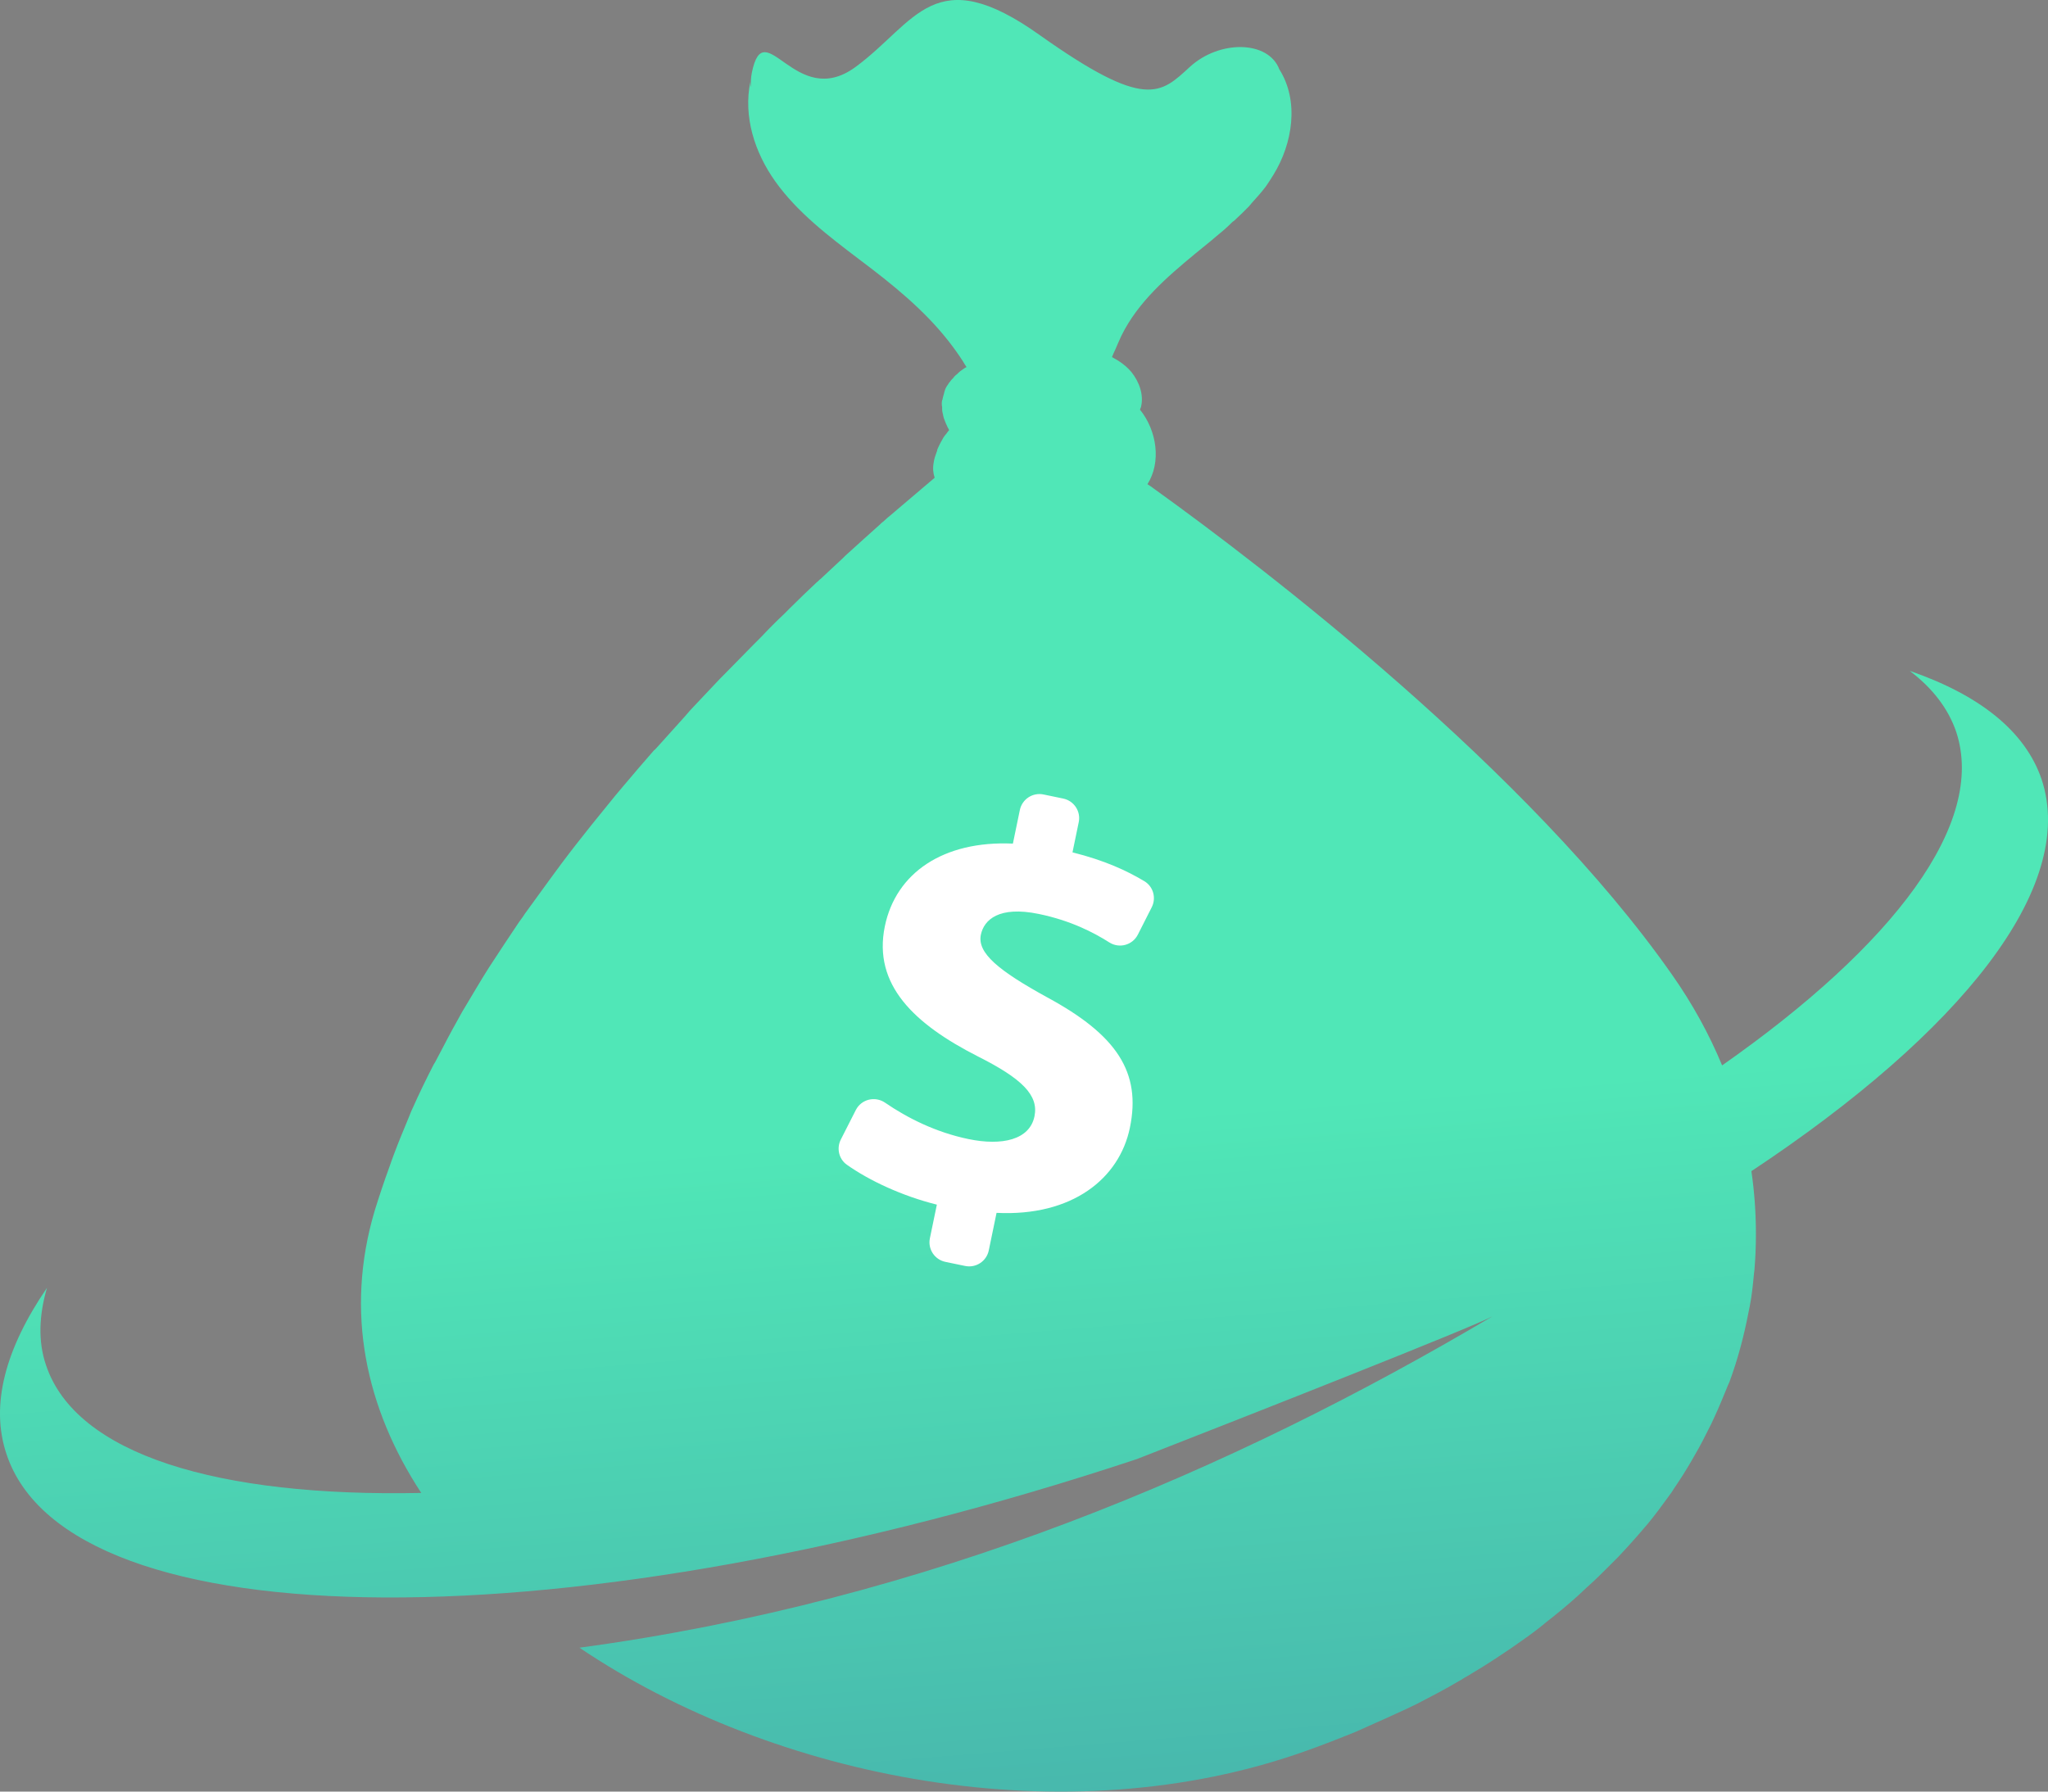 <svg width="80" height="70" viewBox="0 0 80 70" fill="none" xmlns="http://www.w3.org/2000/svg">
<rect x="0" y="0" width="80" height="70" fill="#808080" stroke="none"/>
<path d="M45.076 19.094C49.35 22.164 59.731 30.102 65.312 38.08C66.111 39.216 66.764 40.405 67.27 41.627C73.981 36.924 77.592 32.165 76.415 28.597C76.103 27.678 75.478 26.877 74.6 26.212C77.313 27.15 79.108 28.558 79.752 30.454C81.14 34.66 76.615 40.32 68.414 45.759C68.531 46.565 68.59 47.377 68.59 48.189V48.247C68.59 48.717 68.571 49.166 68.531 49.636C68.531 49.675 68.512 49.733 68.512 49.792C68.473 50.203 68.434 50.593 68.356 51.004L68.297 51.297C68.122 52.197 67.888 53.096 67.556 53.996C67.517 54.074 67.478 54.171 67.439 54.269L67.439 54.27C67.283 54.641 67.146 54.993 66.97 55.364C66.931 55.443 66.892 55.54 66.853 55.619L66.853 55.619C66.638 56.049 66.424 56.479 66.17 56.909C66.151 56.948 66.112 57.007 66.092 57.046C65.878 57.417 65.644 57.789 65.39 58.16C65.331 58.258 65.253 58.376 65.175 58.473C64.921 58.825 64.648 59.197 64.356 59.549C64.317 59.588 64.278 59.646 64.239 59.685C63.907 60.077 63.556 60.468 63.185 60.859L62.912 61.132L62.911 61.133C62.599 61.446 62.306 61.739 61.975 62.032C61.877 62.13 61.76 62.227 61.663 62.325C61.253 62.697 60.824 63.048 60.375 63.401C60.336 63.44 60.297 63.459 60.258 63.498C59.848 63.831 59.419 64.124 58.97 64.437C58.833 64.534 58.697 64.613 58.56 64.71C58.15 64.984 57.74 65.238 57.311 65.493C57.194 65.551 57.096 65.629 56.979 65.688C56.453 66.001 55.887 66.294 55.321 66.587L55.321 66.588C55.184 66.646 55.048 66.724 54.911 66.783C54.443 66.998 53.974 67.213 53.486 67.428L52.96 67.663C52.335 67.917 51.691 68.171 51.028 68.406C41.642 71.769 30.265 69.52 22.635 64.378C36.226 62.542 48.082 57.484 58.302 51.429C57.58 51.834 48.779 55.302 44.413 57.007C22.46 64.3 2.692 64.202 0.253 56.811C-0.391 54.895 0.214 52.686 1.834 50.32C1.522 51.395 1.483 52.412 1.795 53.331C2.96 56.833 8.506 58.496 16.455 58.331C14.291 55.031 13.46 51.266 14.635 47.309C14.81 46.742 15.005 46.155 15.22 45.569C15.279 45.393 15.337 45.236 15.396 45.08C15.571 44.611 15.767 44.141 15.962 43.672C16.02 43.535 16.059 43.418 16.118 43.3C16.371 42.733 16.645 42.166 16.937 41.599C17.015 41.482 17.074 41.345 17.152 41.208C17.386 40.759 17.62 40.309 17.874 39.859C17.952 39.722 18.03 39.566 18.128 39.41C18.459 38.862 18.772 38.315 19.123 37.767C19.142 37.728 19.181 37.689 19.201 37.65L19.201 37.649C19.533 37.141 19.865 36.633 20.196 36.144C20.294 35.988 20.411 35.851 20.508 35.694L21.445 34.404C21.523 34.306 21.582 34.209 21.66 34.111C22.03 33.602 22.421 33.094 22.811 32.605C22.909 32.488 23.006 32.351 23.104 32.234C23.416 31.843 23.728 31.471 24.04 31.08C24.138 30.963 24.255 30.826 24.352 30.709C24.743 30.239 25.153 29.77 25.543 29.32C25.601 29.281 25.64 29.223 25.699 29.164C26.065 28.759 26.412 28.372 26.759 27.986L26.772 27.971C26.889 27.834 26.987 27.717 27.104 27.6C27.455 27.228 27.787 26.876 28.119 26.524L28.294 26.348C28.685 25.957 29.075 25.547 29.446 25.175L29.738 24.882C30.031 24.569 30.324 24.276 30.616 24.002L30.87 23.748C31.221 23.396 31.573 23.064 31.904 22.751C31.963 22.712 32.002 22.653 32.06 22.614C32.349 22.344 32.618 22.094 32.887 21.843L32.9 21.832L33.017 21.715C33.505 21.265 33.953 20.874 34.363 20.502C34.422 20.444 34.461 20.404 34.519 20.365C34.617 20.268 34.714 20.189 34.812 20.111C34.909 20.033 34.987 19.955 35.085 19.877L36.49 18.684L36.51 18.664C36.451 18.488 36.431 18.293 36.471 18.078C36.49 17.921 36.549 17.765 36.607 17.608C36.607 17.569 36.627 17.53 36.646 17.491L36.646 17.491C36.705 17.354 36.783 17.217 36.861 17.081C36.88 17.061 36.9 17.022 36.919 17.002C36.978 16.944 37.017 16.865 37.075 16.807C37.056 16.748 37.017 16.709 36.997 16.65C36.939 16.533 36.9 16.416 36.861 16.318C36.861 16.279 36.841 16.259 36.841 16.22L36.841 16.22C36.822 16.142 36.802 16.064 36.802 15.986V15.907C36.783 15.81 36.783 15.731 36.802 15.634C36.822 15.614 36.822 15.595 36.822 15.575V15.575L36.822 15.575C36.841 15.497 36.861 15.418 36.88 15.36C36.88 15.321 36.9 15.301 36.9 15.282C36.919 15.204 36.958 15.125 36.997 15.067L37.017 15.047C37.056 14.969 37.114 14.91 37.173 14.832L37.232 14.773C37.271 14.715 37.329 14.656 37.388 14.617L37.446 14.558C37.505 14.5 37.602 14.441 37.68 14.382C37.7 14.382 37.7 14.363 37.719 14.363C37.719 14.363 37.739 14.343 37.758 14.343C37.719 14.284 37.661 14.206 37.622 14.128C37.446 13.854 37.251 13.581 37.036 13.307C36.08 12.095 34.87 11.117 33.621 10.178L33.559 10.131C32.369 9.227 31.148 8.3 30.285 7.089C29.465 5.936 29.036 4.547 29.309 3.198V3.198C29.309 3.276 29.309 3.335 29.328 3.413C29.328 3.237 29.328 3.042 29.368 2.846C29.855 0.441 31.065 4.352 33.426 2.612C35.788 0.871 36.49 -1.573 40.627 1.38C44.764 4.313 45.33 3.667 46.481 2.612C47.632 1.556 49.545 1.575 49.974 2.709C50.755 3.941 50.501 5.603 49.74 6.835C49.642 6.991 49.545 7.148 49.447 7.285C49.272 7.519 49.076 7.734 48.881 7.949C48.862 7.989 48.823 8.008 48.803 8.047L48.802 8.048C48.607 8.244 48.413 8.439 48.198 8.634C48.159 8.653 48.12 8.692 48.081 8.732C47.886 8.927 47.672 9.103 47.457 9.279L47.457 9.279C47.418 9.318 47.359 9.357 47.32 9.396C47.105 9.572 46.91 9.729 46.696 9.905C45.583 10.824 44.452 11.801 43.808 13.111C43.73 13.268 43.652 13.463 43.574 13.639C43.515 13.757 43.476 13.854 43.437 13.952C43.73 14.108 43.983 14.284 44.198 14.539C44.51 14.93 44.686 15.438 44.569 15.907C44.549 15.947 44.549 15.966 44.53 16.005C45.193 16.826 45.369 18.058 44.822 18.918C44.92 18.977 44.998 19.036 45.076 19.094Z" fill="url(#paint0_linear_321_16310)"/>
<path d="M36.324 48.38L36.596 47.067C35.239 46.729 33.953 46.126 33.078 45.506C32.767 45.285 32.671 44.863 32.845 44.522L33.431 43.369C33.647 42.947 34.182 42.816 34.574 43.084C35.444 43.681 36.556 44.241 37.826 44.504C39.144 44.778 40.219 44.534 40.409 43.618C40.58 42.792 39.923 42.143 38.193 41.273C35.728 40.016 34.088 38.488 34.565 36.187C34.995 34.11 36.843 32.839 39.566 32.961L39.838 31.648C39.926 31.225 40.339 30.954 40.761 31.041L41.532 31.201C41.955 31.289 42.226 31.702 42.138 32.124L41.894 33.303C43.15 33.616 44.026 34.023 44.705 34.432C45.052 34.641 45.173 35.087 44.989 35.449L44.448 36.516C44.24 36.927 43.725 37.069 43.335 36.823C42.714 36.428 41.818 35.966 40.58 35.71C39.017 35.386 38.435 35.941 38.315 36.521C38.167 37.236 39.003 37.922 40.906 38.968C43.629 40.441 44.585 41.897 44.136 44.064C43.724 46.052 41.88 47.534 38.928 47.388L38.624 48.856C38.536 49.279 38.123 49.55 37.701 49.463L36.929 49.303C36.507 49.215 36.236 48.802 36.324 48.38Z" fill="white"/>
<defs>
<linearGradient id="paint0_linear_321_16310" x1="40.21" y1="43.906" x2="48.065" y2="141.425" gradientUnits="userSpaceOnUse">
<stop stop-color="#50E7B7"/>
<stop offset="0.996" stop-color="#323992"/>
</linearGradient>
</defs>
</svg>
